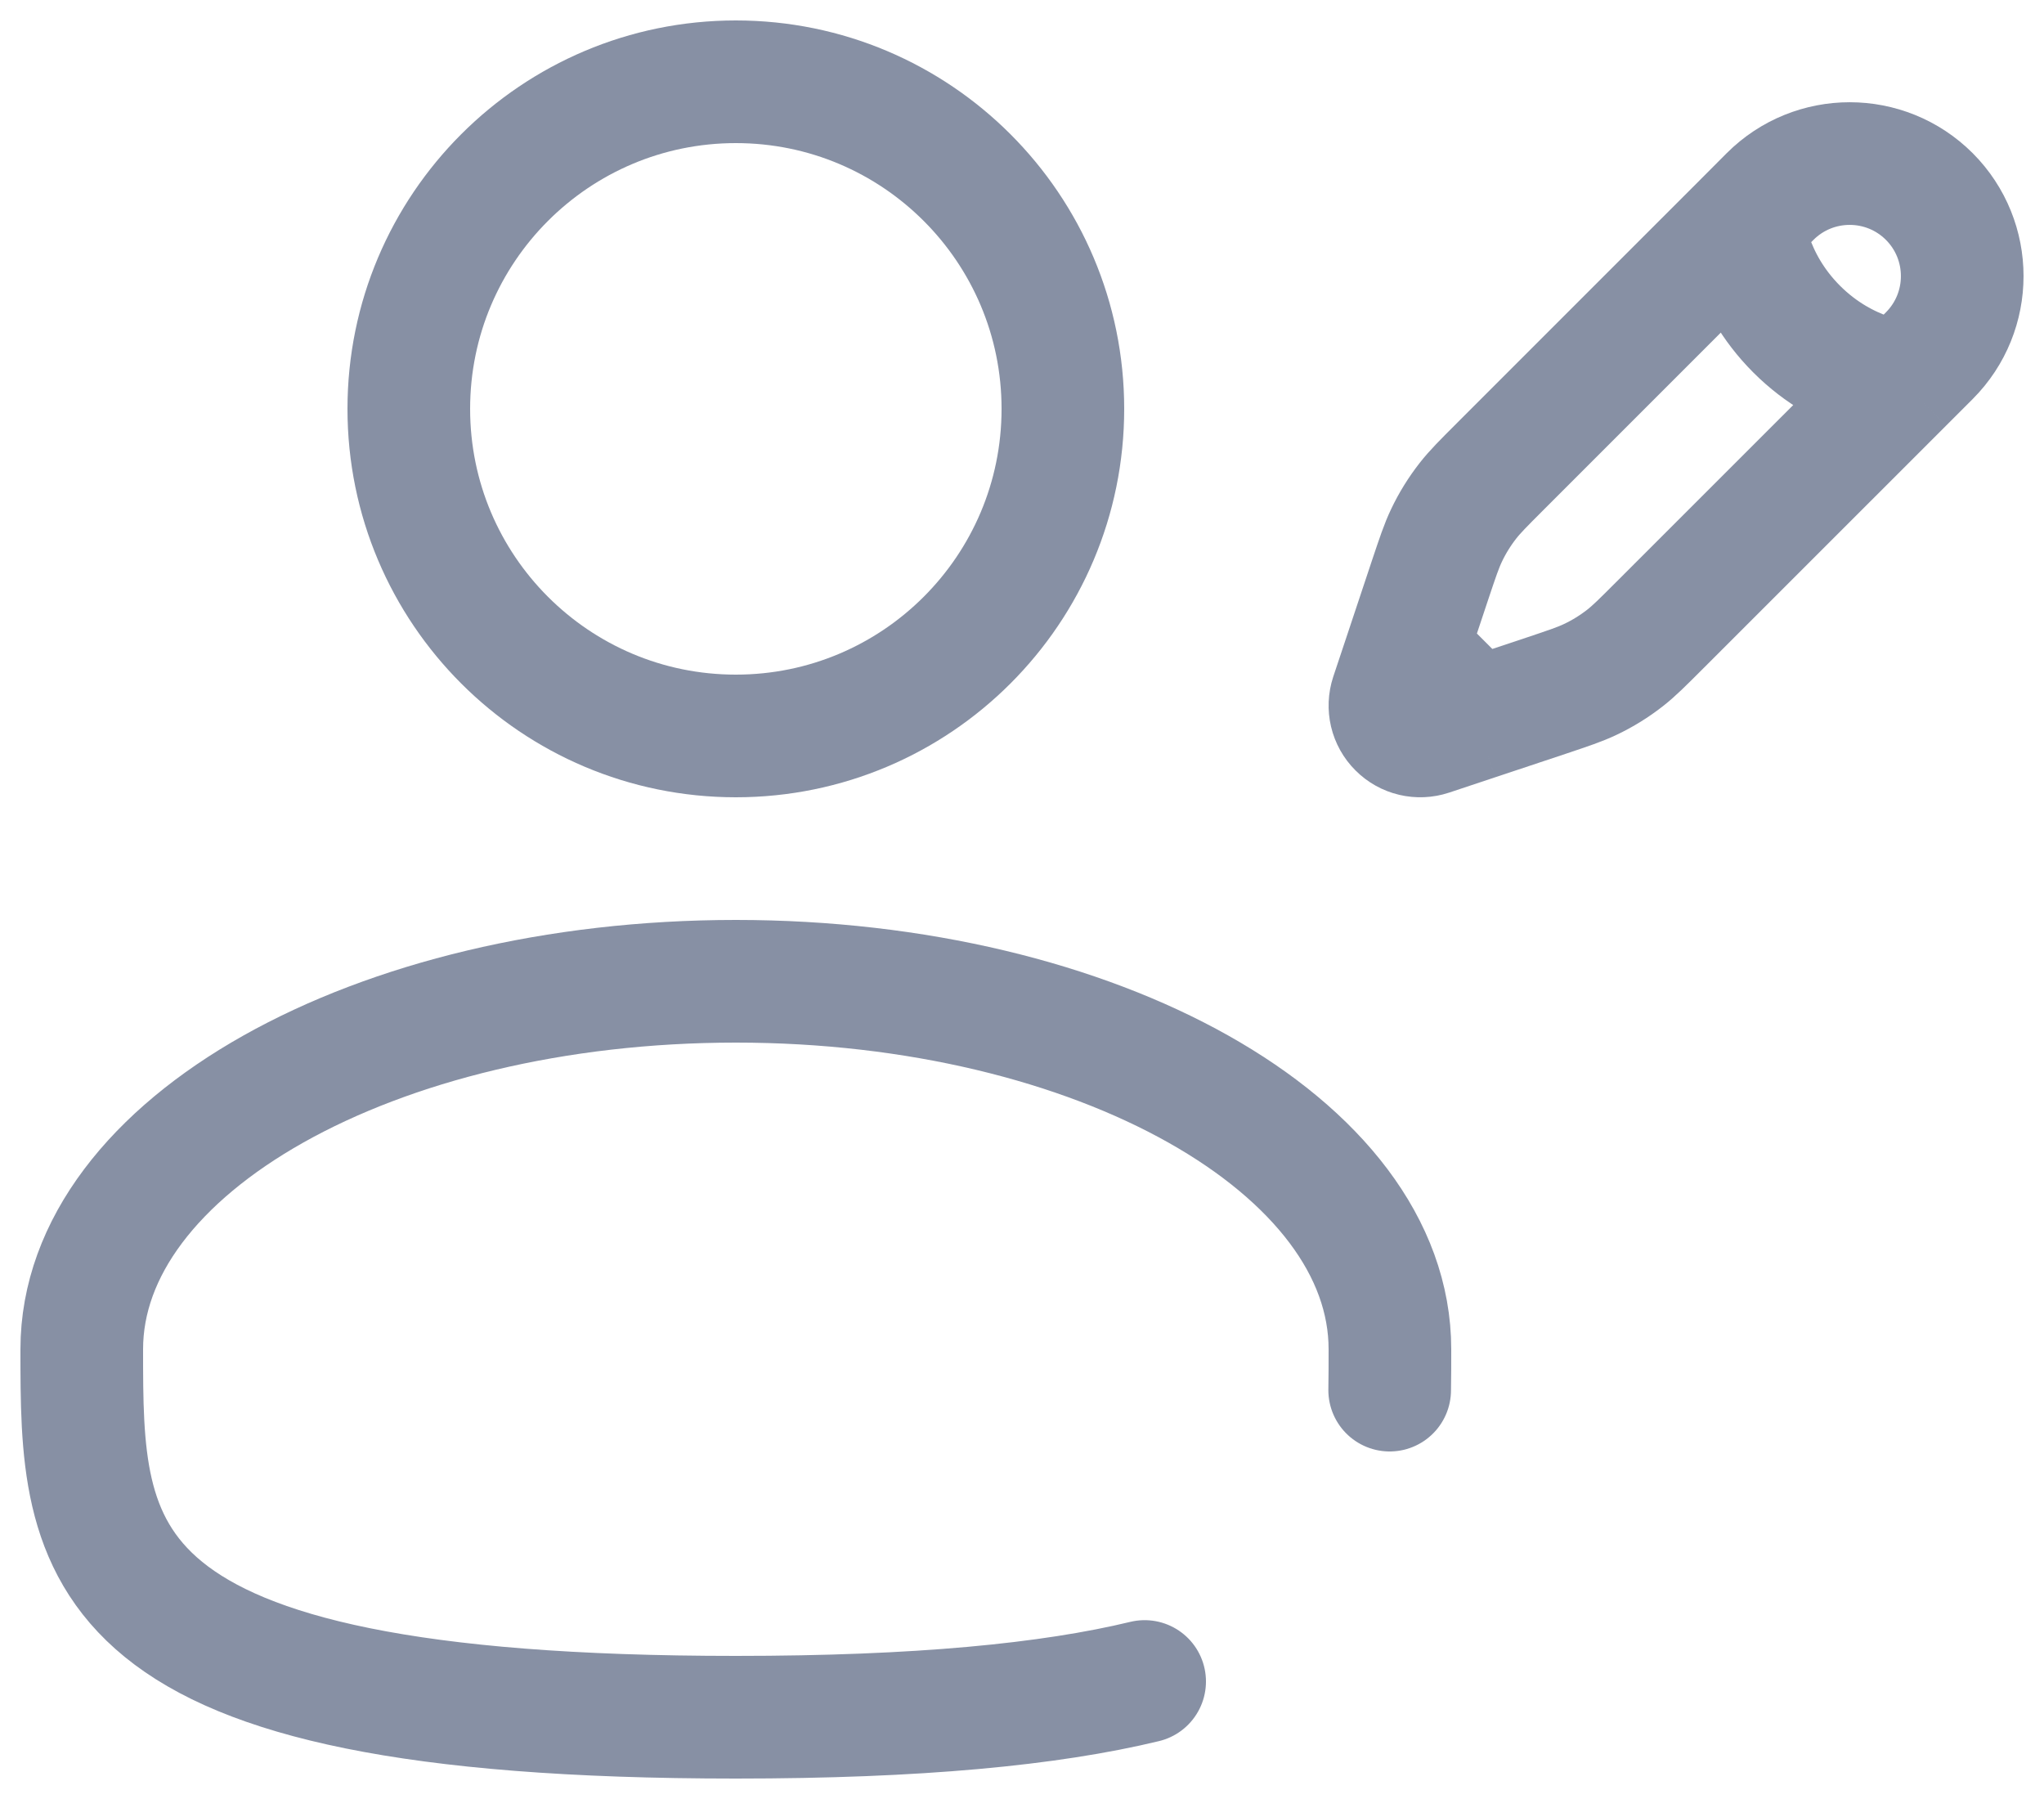 <svg width="25" height="22" viewBox="0 0 25 22" fill="none" xmlns="http://www.w3.org/2000/svg">
<path d="M21.326 2.728L21.65 2.403C22.188 1.866 23.059 1.866 23.597 2.403C24.134 2.941 24.134 3.812 23.597 4.35L23.273 4.674M21.326 2.728C21.326 2.728 21.367 3.417 21.975 4.025C22.583 4.633 23.273 4.674 23.273 4.674M21.326 2.728L18.344 5.71C18.142 5.912 18.041 6.013 17.954 6.124C17.851 6.256 17.763 6.398 17.692 6.548C17.631 6.676 17.586 6.811 17.495 7.082L17.206 7.95M23.273 4.674L20.29 7.656C20.088 7.858 19.987 7.959 19.876 8.046C19.744 8.149 19.602 8.237 19.452 8.308C19.324 8.369 19.189 8.414 18.918 8.505L18.05 8.794M17.206 7.95L17.019 8.511C16.975 8.645 17.009 8.792 17.109 8.891C17.208 8.991 17.355 9.025 17.488 8.981L18.05 8.794M17.206 7.95L18.05 8.794" stroke="#8790A4" stroke-width="1.5"/>
<path d="M9 9C11.209 9 13 7.209 13 5C13 2.791 11.209 1 9 1C6.791 1 5 2.791 5 5C5 7.209 6.791 9 9 9Z" stroke="#8790A4" stroke-width="1.5"/>
<path d="M16.997 17C17 16.836 17 16.669 17 16.5C17 14.015 13.418 12 9 12C4.582 12 1 14.015 1 16.5C1 18.985 1 21 9 21C11.231 21 12.84 20.843 14 20.563" stroke="#8790A4" stroke-width="1.5" stroke-linecap="round"/>
</svg>

